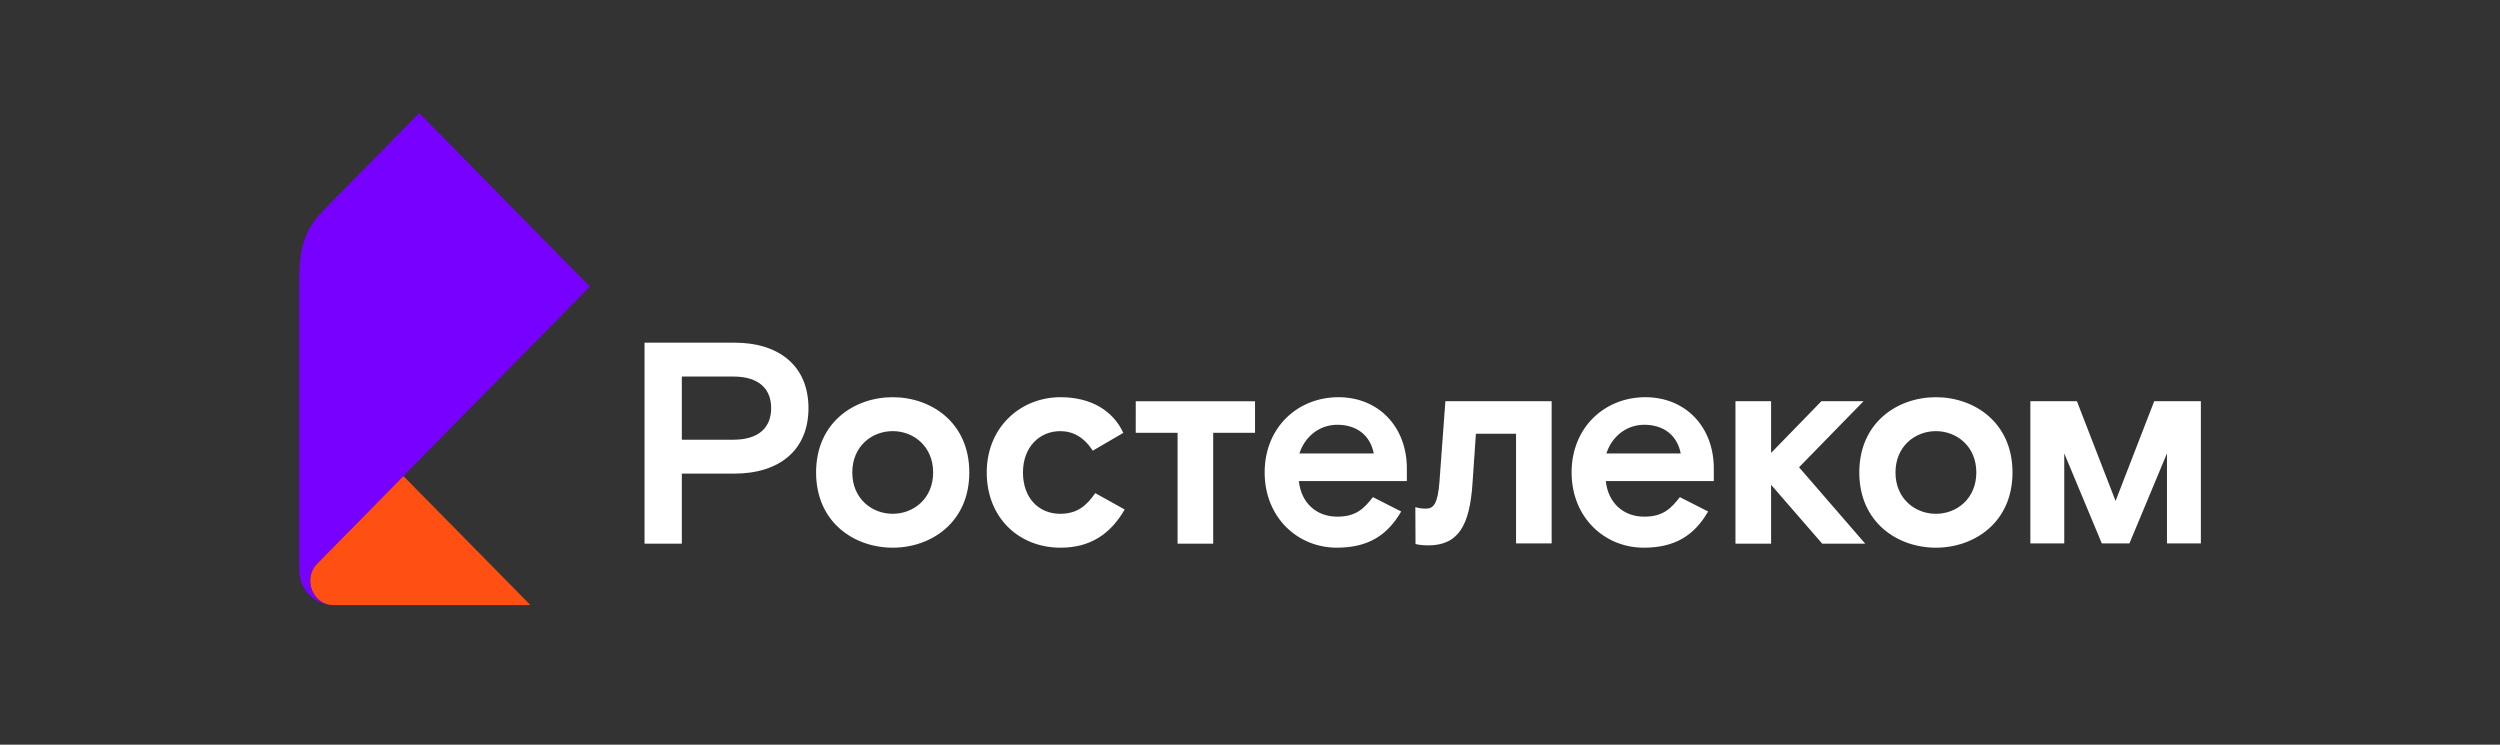 <svg width="188" height="56" viewBox="0 0 188 56" fill="none" xmlns="http://www.w3.org/2000/svg">
<rect x="0" y="0" width="188" height="56" fill="#333333" stroke="none"/>
<g clip-path="url(#clip0_545_636)">
<path d="M135.289 35.139L140.264 40.884H137.032L133.186 36.456V40.884H130.507V30.172H133.186V34.06L136.969 30.172H140.137L135.289 35.139ZM55.143 33.067C57.099 33.067 57.991 32.117 57.991 30.692C57.991 29.267 57.099 28.316 55.143 28.316H51.274V33.067H55.143ZM55.228 25.768C58.586 25.768 60.797 27.517 60.797 30.692C60.797 33.867 58.586 35.615 55.228 35.615H51.274V40.884H48.47V25.767H55.23M67.132 38.637C68.706 38.637 70.172 37.493 70.172 35.529C70.172 33.565 68.706 32.421 67.132 32.421C65.559 32.421 64.092 33.566 64.092 35.529C64.092 37.492 65.559 38.637 67.132 38.637ZM67.132 29.87C70.023 29.87 72.892 31.771 72.892 35.528C72.892 39.285 70.023 41.186 67.132 41.186C64.241 41.186 61.37 39.285 61.37 35.528C61.37 31.77 64.24 29.87 67.131 29.87M79.732 38.638C78.117 38.638 76.927 37.454 76.927 35.53C76.927 33.63 78.159 32.422 79.732 32.422C80.689 32.422 81.518 32.876 82.177 33.891L84.473 32.551C83.704 30.887 82.05 29.87 79.751 29.87C76.753 29.87 74.203 32.116 74.203 35.528C74.203 38.939 76.626 41.186 79.751 41.186C82.004 41.186 83.513 40.15 84.576 38.314L82.365 37.083C81.728 37.99 81.047 38.637 79.73 38.637M108.247 36.24C108.12 37.881 107.8 38.248 107.248 38.248C106.973 38.254 106.698 38.216 106.434 38.137L106.447 40.909C106.447 40.909 106.78 41.013 107.394 41.013C109.669 41.013 110.519 39.522 110.732 36.351L110.988 32.615H114.006V40.862H116.684V30.172H108.693L108.247 36.24ZM103.307 34.102C103.052 32.763 102.054 31.942 100.565 31.942C99.162 31.942 98.1 32.893 97.716 34.102H103.307ZM100.65 29.87C103.668 29.87 105.795 32.094 105.795 35.225V36.175H97.674C97.844 37.817 98.992 38.853 100.565 38.853C101.989 38.853 102.585 38.227 103.243 37.384L105.369 38.464C104.307 40.299 102.839 41.185 100.522 41.185C97.589 41.185 95.102 38.918 95.102 35.527C95.102 32.136 97.589 29.87 100.65 29.87ZM126.39 34.102C126.135 32.763 125.137 31.942 123.648 31.942C122.245 31.942 121.183 32.893 120.8 34.102H126.39ZM123.734 29.87C126.751 29.87 128.878 32.094 128.878 35.225V36.175H120.757C120.928 37.817 122.076 38.853 123.648 38.853C125.072 38.853 125.668 38.227 126.327 37.384L128.451 38.465C127.388 40.3 125.921 41.186 123.605 41.186C120.671 41.186 118.184 38.918 118.184 35.528C118.184 32.137 120.671 29.87 123.732 29.87M85.407 32.548H88.554V40.883H91.232V32.548H94.378V30.173H85.409L85.407 32.548ZM145.58 38.638C147.152 38.638 148.62 37.493 148.62 35.53C148.62 33.567 147.152 32.422 145.58 32.422C144.007 32.422 142.54 33.567 142.54 35.53C142.54 37.493 144.006 38.638 145.58 38.638ZM145.58 29.87C148.47 29.87 151.34 31.771 151.34 35.529C151.34 39.286 148.47 41.186 145.58 41.186C142.689 41.186 139.819 39.285 139.819 35.529C139.819 31.771 142.689 29.87 145.58 29.87ZM161.997 30.171L159.091 37.672L156.183 30.171H152.683V40.862H155.232V34.094L158.055 40.862H160.134L162.956 34.094V40.862H165.505V30.171H161.997Z" fill="white"/>
<path d="M39.888 45.5H25.028C23.954 45.5 23.322 44.525 23.322 43.674C23.322 43.434 23.369 43.196 23.459 42.975C23.549 42.753 23.682 42.552 23.849 42.382L30.332 35.796L39.888 45.5Z" fill="#FF4F12"/>
<path d="M25.027 45.5C23.905 45.5 22.502 44.588 22.502 42.776V22.48C22.502 19.738 22.365 17.808 24.293 15.85L31.527 8.5L44.355 21.553L23.849 42.382C23.682 42.552 23.55 42.753 23.459 42.975C23.369 43.196 23.323 43.434 23.323 43.674C23.322 44.525 23.953 45.5 25.027 45.5Z" fill="#7700FF"/>
</g>
<defs>
<clipPath id="clip0_545_636">
<rect width="143" height="37" fill="white" transform="translate(22.5 8.5)"/>
</clipPath>
</defs>
</svg>
